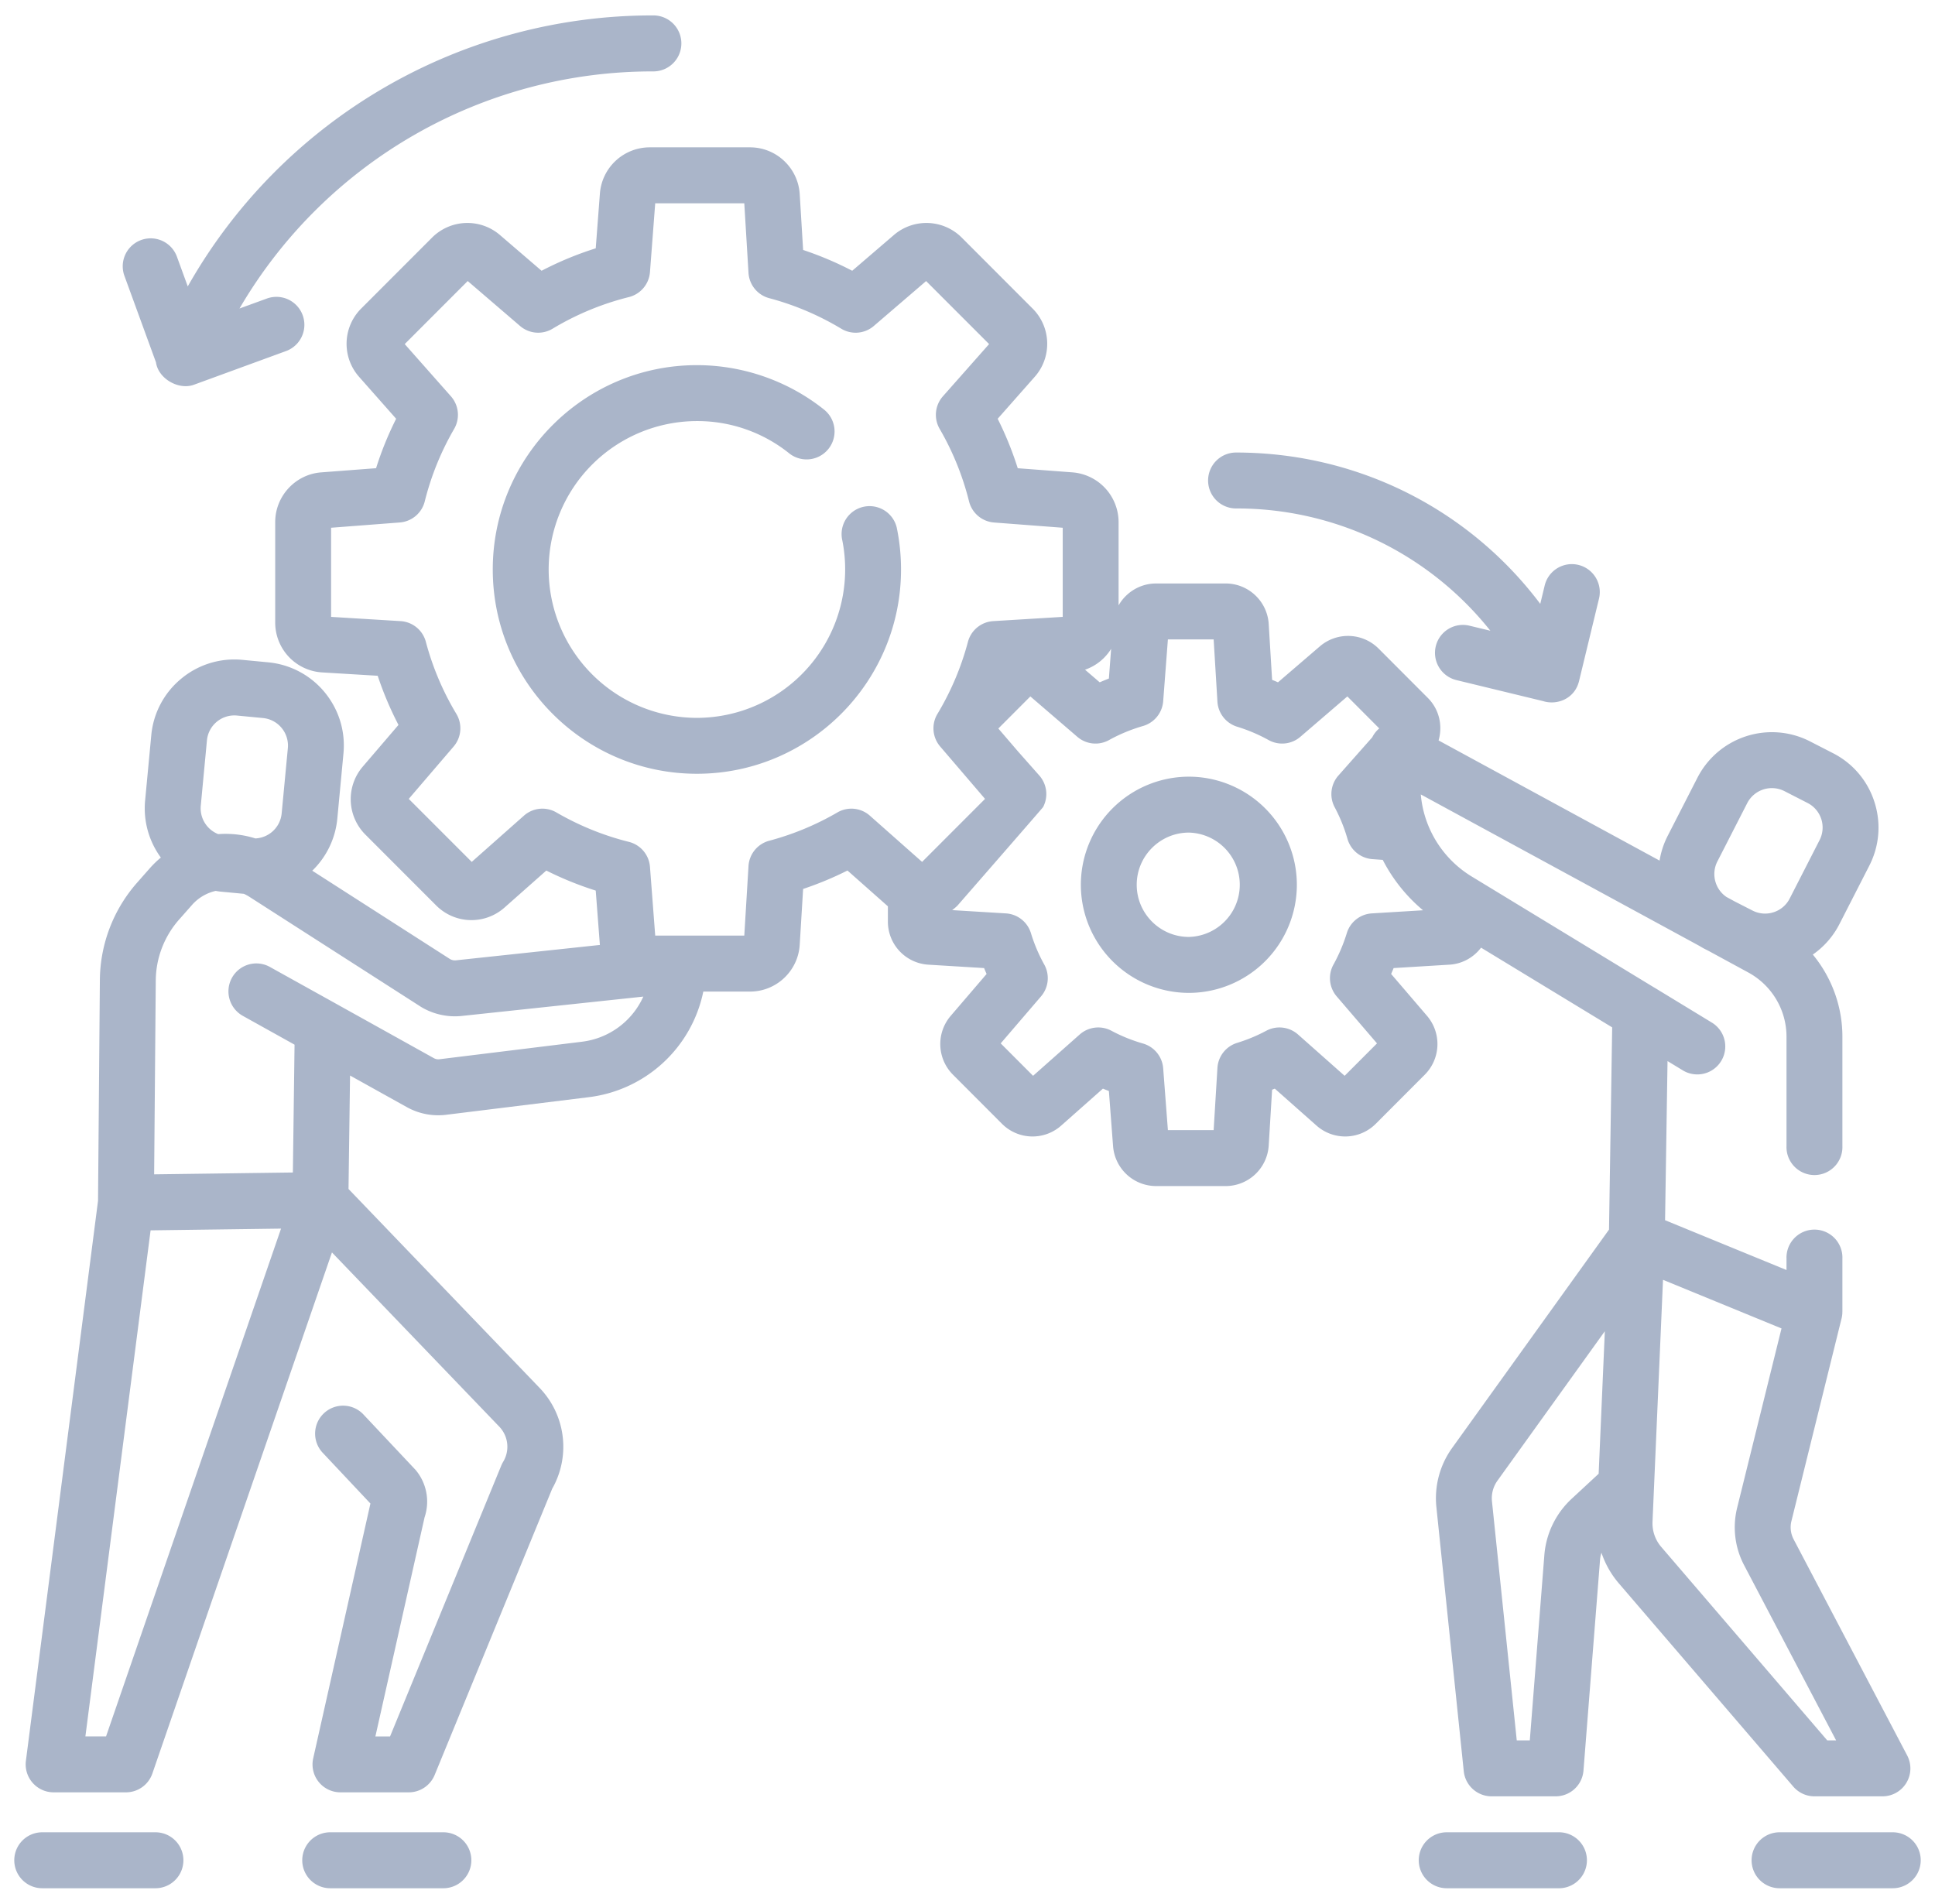 <svg xmlns="http://www.w3.org/2000/svg" width="62" height="61"><path fill-rule="evenodd" fill="#AAB5C9" d="M60.646 60.503H57.02a.896.896 0 010-1.793h3.626a.896.896 0 010 1.793zm-.332-2.945h-2.177a.896.896 0 01-.679-.313l-5.588-6.511a2.952 2.952 0 01-.557-.981.958.958 0 00-.045.219l-.531 6.759a.895.895 0 01-.892.827h-2.053a.897.897 0 01-.891-.804l-.877-8.462a2.76 2.76 0 01.504-1.896l5.027-6.997.101-6.48-4.201-2.554c-.235.31-.598.52-1.013.545l-1.788.109a8.257 8.257 0 01-.08.189l1.154 1.347a1.39 1.39 0 01-.072 1.876l-1.578 1.581a1.385 1.385 0 01-1.892.057l-1.34-1.187-.086.035-.109 1.79a1.384 1.384 0 01-1.378 1.297H37.04a1.385 1.385 0 01-1.376-1.28l-.134-1.766a6.323 6.323 0 01-.191-.076l-1.34 1.187a1.383 1.383 0 01-1.889-.055l-1.581-1.584a1.389 1.389 0 01-.072-1.874l1.155-1.348a5.356 5.356 0 01-.08-.189l-1.788-.109a1.382 1.382 0 01-1.295-1.378v-.492l-1.295-1.147c-.46.232-.935.428-1.421.591l-.109 1.788c-.051.841-.75 1.5-1.591 1.5h-1.498a4.277 4.277 0 01-3.662 3.383l-4.571.564a2.068 2.068 0 01-1.273-.248l-1.813-1.009-.049 3.635 6.105 6.356a2.72 2.72 0 01.421 3.249l-3.767 9.174a.897.897 0 01-.829.554H10.91a.894.894 0 01-.874-1.092l1.833-8.162-1.51-1.606a.896.896 0 111.304-1.228l1.65 1.754a1.576 1.576 0 01.291 1.522l-1.576 7.021h.47l3.562-8.676c.018-.043.039-.085.062-.124a.93.93 0 00-.133-1.135l-5.353-5.574-5.754 16.697a.895.895 0 01-.846.603H1.718a.896.896 0 01-.888-1.011l2.311-17.943.059-7.074a4.774 4.774 0 011.191-3.117l.415-.471a3.24 3.24 0 01.348-.336 2.665 2.665 0 01-.504-1.83l.197-2.088a2.664 2.664 0 01.959-1.813 2.663 2.663 0 011.959-.604l.826.079a2.667 2.667 0 011.811.959c.456.553.67 1.248.603 1.961l-.197 2.089a2.666 2.666 0 01-.803 1.668l4.414 2.831a.311.311 0 00.186.041l4.616-.493-.133-1.742a10.622 10.622 0 01-1.583-.642l-1.342 1.188a1.595 1.595 0 01-2.184-.066l-2.277-2.279a1.605 1.605 0 01-.082-2.169l1.148-1.34a10.791 10.791 0 01-.666-1.575l-1.787-.108a1.599 1.599 0 01-1.497-1.594v-3.223c0-.83.646-1.529 1.472-1.592l1.76-.134c.171-.544.386-1.073.643-1.584l-1.188-1.344a1.598 1.598 0 01.066-2.186l2.277-2.279a1.601 1.601 0 012.166-.083l1.339 1.15c.556-.29 1.136-.531 1.735-.719l.134-1.761a1.603 1.603 0 011.59-1.475h3.22c.842 0 1.541.659 1.592 1.5l.109 1.788c.541.181 1.068.403 1.573.667l1.34-1.15a1.6 1.6 0 012.165.083l2.277 2.28c.595.595.624 1.556.066 2.185l-1.187 1.344c.256.512.471 1.041.643 1.585l1.759.133a1.603 1.603 0 011.472 1.593v2.668c.239-.418.69-.701 1.199-.701h2.233c.728 0 1.333.57 1.378 1.297l.109 1.791c.063.025.126.051.188.079l1.345-1.155a1.385 1.385 0 011.876.071l1.578 1.581c.368.365.485.893.347 1.365l7.081 3.85a2.68 2.68 0 01.259-.791l.955-1.866a2.68 2.68 0 013.604-1.164l.738.379a2.658 2.658 0 011.328 1.562c.22.682.161 1.408-.165 2.045l-.955 1.867a2.662 2.662 0 01-.854.979c.602.73.948 1.655.948 2.633v3.506a.896.896 0 11-1.791 0v-3.506c0-.859-.469-1.647-1.223-2.058l-1.271-.691-.151-.077c-.051-.027-.098-.056-.147-.085l-8.926-4.853a3.425 3.425 0 001.623 2.625l5.847 3.557.022.012 1.854 1.129a.896.896 0 01-.93 1.531l-.51-.31-.079 5.099 3.891 1.596v-.369a.896.896 0 111.791 0v1.687l-.002.058v.019l-.005.046-.002.014v.003l-.003.019a.771.771 0 01-.014.074l-.001.003-.001.002-1.606 6.491a.826.826 0 00.07.579l3.638 6.925a.894.894 0 01-.793 1.313zM47.981 47.443a.967.967 0 00-.176.665l.794 7.658h.418l.466-5.936a2.756 2.756 0 01.877-1.808l.863-.8.198-4.567-3.44 4.788zm6.992-19.164a.881.881 0 00.346.462l.267.145.565.289a.88.88 0 00.677.055.878.878 0 00.517-.441l.955-1.867a.883.883 0 00-.385-1.194l-.738-.378a.888.888 0 00-1.194.385l-.955 1.866a.884.884 0 00-.055.678zM2.736 55.638h.662l5.607-16.271-4.18.056-2.089 16.215zm6.287-32.314a.883.883 0 00-.601-.317l-.825-.079a.883.883 0 00-.967.801l-.197 2.088a.89.89 0 00.559.91c.397-.029.801.015 1.19.138a.887.887 0 00.843-.803l.198-2.089a.885.885 0 00-.2-.649zm5.773 9.229c-.46.049-.93-.058-1.322-.3l-.013-.009-5.462-3.503a1.337 1.337 0 00-.185-.101l-.749-.071c-.052-.005-.103-.014-.154-.023a1.438 1.438 0 00-.762.454l-.415.47a2.985 2.985 0 00-.743 1.947l-.052 6.211 4.445-.059.054-4.096-1.658-.923a.898.898 0 01-.348-1.219.893.893 0 011.218-.347l2.11 1.173.03.017 3.11 1.731a.298.298 0 00.183.035l4.572-.562a2.485 2.485 0 001.958-1.445l-5.817.62zM34.051 16.91l-2.201-.168a.897.897 0 01-.801-.678 8.918 8.918 0 00-.941-2.322.896.896 0 01.104-1.044l1.48-1.673-2.018-2.019-1.676 1.439a.893.893 0 01-1.044.087 8.924 8.924 0 00-2.307-.978.895.895 0 01-.664-.812l-.135-2.228h-2.854l-.168 2.203a.896.896 0 01-.676.802 8.933 8.933 0 00-2.444 1.013.892.892 0 01-1.044-.088l-1.676-1.439-2.018 2.02 1.48 1.673a.898.898 0 01.104 1.044 8.941 8.941 0 00-.942 2.322.895.895 0 01-.801.677l-2.2.169v2.856l2.226.136a.894.894 0 01.81.664c.216.812.545 1.59.978 2.309a.898.898 0 01-.088 1.045l-1.438 1.678 2.018 2.019 1.671-1.48a.891.891 0 011.043-.104c.729.422 1.51.74 2.321.942a.896.896 0 01.676.802l.168 2.202h2.854l.135-2.228a.896.896 0 01.664-.812 8.91 8.91 0 002.183-.906.891.891 0 011.043.104l1.672 1.48 2.017-2.019-1.437-1.678a.896.896 0 01-.088-1.045 8.92 8.92 0 00.977-2.309.896.896 0 01.811-.664l2.226-.136V16.91zm.715 4.549l.47.404c.097-.042.195-.083.294-.121l.072-.952a1.595 1.595 0 01-.836.669zm9.539 6.093l-.337-.024a.9.9 0 01-.792-.645 5.19 5.19 0 00-.411-1.017.897.897 0 01.12-1.017l1.084-1.225a.89.89 0 01.224-.284l-1.022-1.025-1.506 1.294a.894.894 0 01-1.017.104 5.282 5.282 0 00-1.009-.428.897.897 0 01-.631-.803l-.121-1.994h-1.466l-.151 1.981a.898.898 0 01-.645.793c-.383.111-.75.263-1.088.45a.892.892 0 01-1.018-.103l-1.505-1.294-1.026 1.028.625.728.015.017.014.017.007.007.652.737a.898.898 0 01.121 1.012c-.011.022-2.742 3.155-2.742 3.155a1.672 1.672 0 01-.171.146l1.721.105a.896.896 0 01.802.631c.107.351.251.691.428 1.009a.898.898 0 01-.104 1.019l-1.292 1.506 1.037 1.039 1.494-1.324a.897.897 0 011.016-.12c.317.17.658.308 1.013.41.36.104.617.42.646.793l.151 1.981h1.466l.121-1.993a.897.897 0 01.631-.802c.326-.1.641-.231.935-.389a.897.897 0 011.016.12l1.494 1.324 1.037-1.039-1.292-1.506a.898.898 0 01-.103-1.019c.176-.318.32-.658.428-1.009a.895.895 0 01.801-.631l1.641-.1a5.198 5.198 0 01-1.291-1.615zm11.579 22.601a2.608 2.608 0 01-.223-1.843l1.421-5.744-3.797-1.558-.336 7.75a1.16 1.16 0 00.279.808l5.32 6.2h.284l-2.948-5.613zM38.093 31.814a3.466 3.466 0 01-3.461-3.464 3.466 3.466 0 013.461-3.464 3.466 3.466 0 013.46 3.464 3.466 3.466 0 01-3.46 3.464zm0-5.136c-.921 0-1.671.751-1.671 1.672 0 .922.75 1.671 1.671 1.671a1.672 1.672 0 000-3.343zM22.33 24.793c-3.607 0-6.541-2.936-6.541-6.546 0-3.61 2.934-6.547 6.541-6.547 1.475 0 2.921.505 4.072 1.423a.896.896 0 01-1.115 1.403 4.699 4.699 0 00-2.957-1.034 4.757 4.757 0 00-4.75 4.755 4.758 4.758 0 004.75 4.755 4.759 4.759 0 004.649-5.734.896.896 0 011.753-.367c.092.44.138.893.138 1.346 0 3.61-2.934 6.546-6.54 6.546zm28.265-2.971c-.137.568-.704.784-1.152.643l-2.78-.674a.899.899 0 01-.659-1.083.894.894 0 011.081-.659l.668.161a10.376 10.376 0 00-8.148-3.918.896.896 0 010-1.792c3.891 0 7.462 1.814 9.747 4.849l.142-.589a.895.895 0 111.74.422l-.639 2.64zM20.935 2.288A15.318 15.318 0 007.674 9.885l.876-.319a.895.895 0 11.614 1.683l-2.951 1.079c-.489.179-1.141-.193-1.215-.717L3.987 8.84a.895.895 0 111.682-.615l.347.952A17.103 17.103 0 0120.935.494a.897.897 0 010 1.794zM4.98 58.71a.896.896 0 010 1.793H1.354a.896.896 0 010-1.793H4.98zm5.601 0h3.625a.896.896 0 010 1.793h-3.625a.896.896 0 010-1.793zm35.774 0h3.625a.897.897 0 010 1.793h-3.625a.896.896 0 110-1.793z"/></svg>